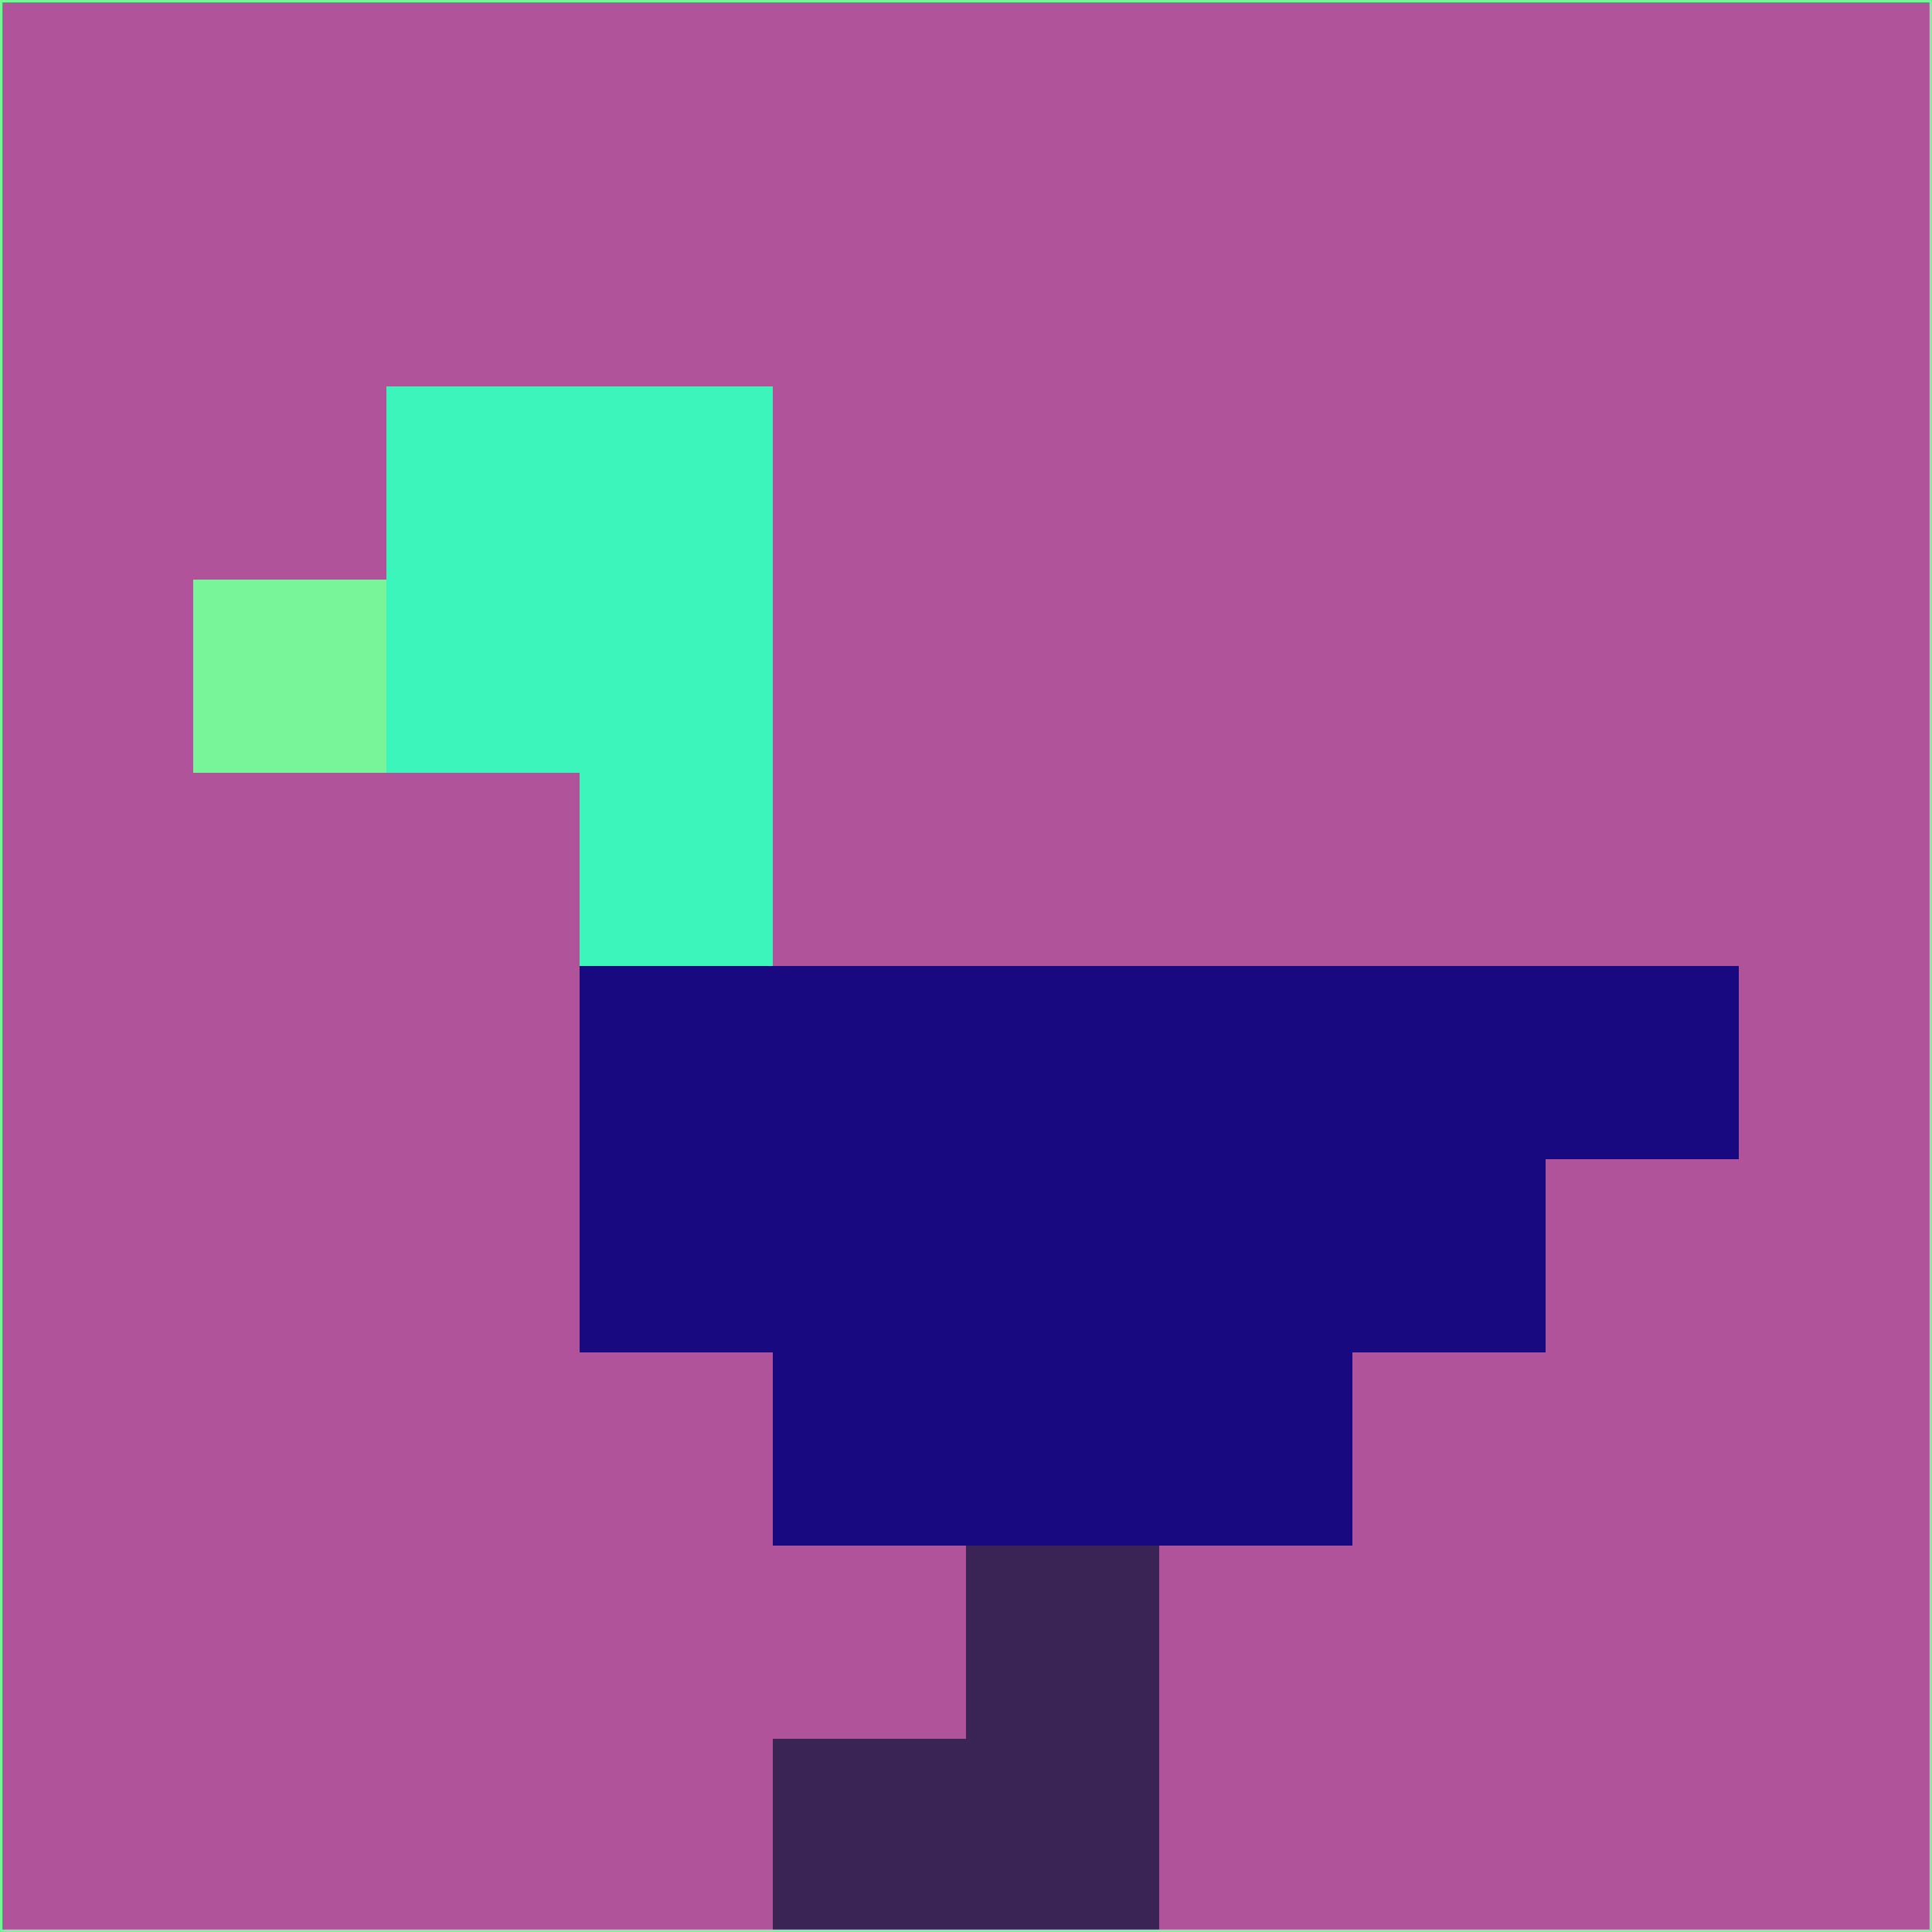 <svg xmlns="http://www.w3.org/2000/svg" version="1.1" width="785" height="785">
  <title>'goose-pfp-694263' by Dmitri Cherniak (Cyberpunk Edition)</title>
  <desc>
    seed=77888
    backgroundColor=#b1539b
    padding=20
    innerPadding=0
    timeout=500
    dimension=1
    border=false
    Save=function(){return n.handleSave()}
    frame=12

    Rendered at 2024-09-15T22:37:00.340Z
    Generated in 1ms
    Modified for Cyberpunk theme with new color scheme
  </desc>
  <defs/>
  <rect width="100%" height="100%" fill="#b1539b"/>
  <g>
    <g id="0-0">
      <rect x="0" y="0" height="785" width="785" fill="#b1539b"/>
      <g>
        <!-- Neon blue -->
        <rect id="0-0-2-2-2-2" x="157" y="157" width="157" height="157" fill="#3cf5bb"/>
        <rect id="0-0-3-2-1-4" x="235.5" y="157" width="78.5" height="314" fill="#3cf5bb"/>
        <!-- Electric purple -->
        <rect id="0-0-4-5-5-1" x="314" y="392.5" width="392.5" height="78.5" fill="#180981"/>
        <rect id="0-0-3-5-5-2" x="235.5" y="392.5" width="392.5" height="157" fill="#180981"/>
        <rect id="0-0-4-5-3-3" x="314" y="392.5" width="235.5" height="235.5" fill="#180981"/>
        <!-- Neon pink -->
        <rect id="0-0-1-3-1-1" x="78.5" y="235.5" width="78.5" height="78.5" fill="#77f598"/>
        <!-- Cyber yellow -->
        <rect id="0-0-5-8-1-2" x="392.5" y="628" width="78.5" height="157" fill="#3a2456"/>
        <rect id="0-0-4-9-2-1" x="314" y="706.5" width="157" height="78.5" fill="#3a2456"/>
      </g>
      <rect x="0" y="0" stroke="#77f598" stroke-width="2" height="785" width="785" fill="none"/>
    </g>
  </g>
  <script xmlns=""/>
</svg>